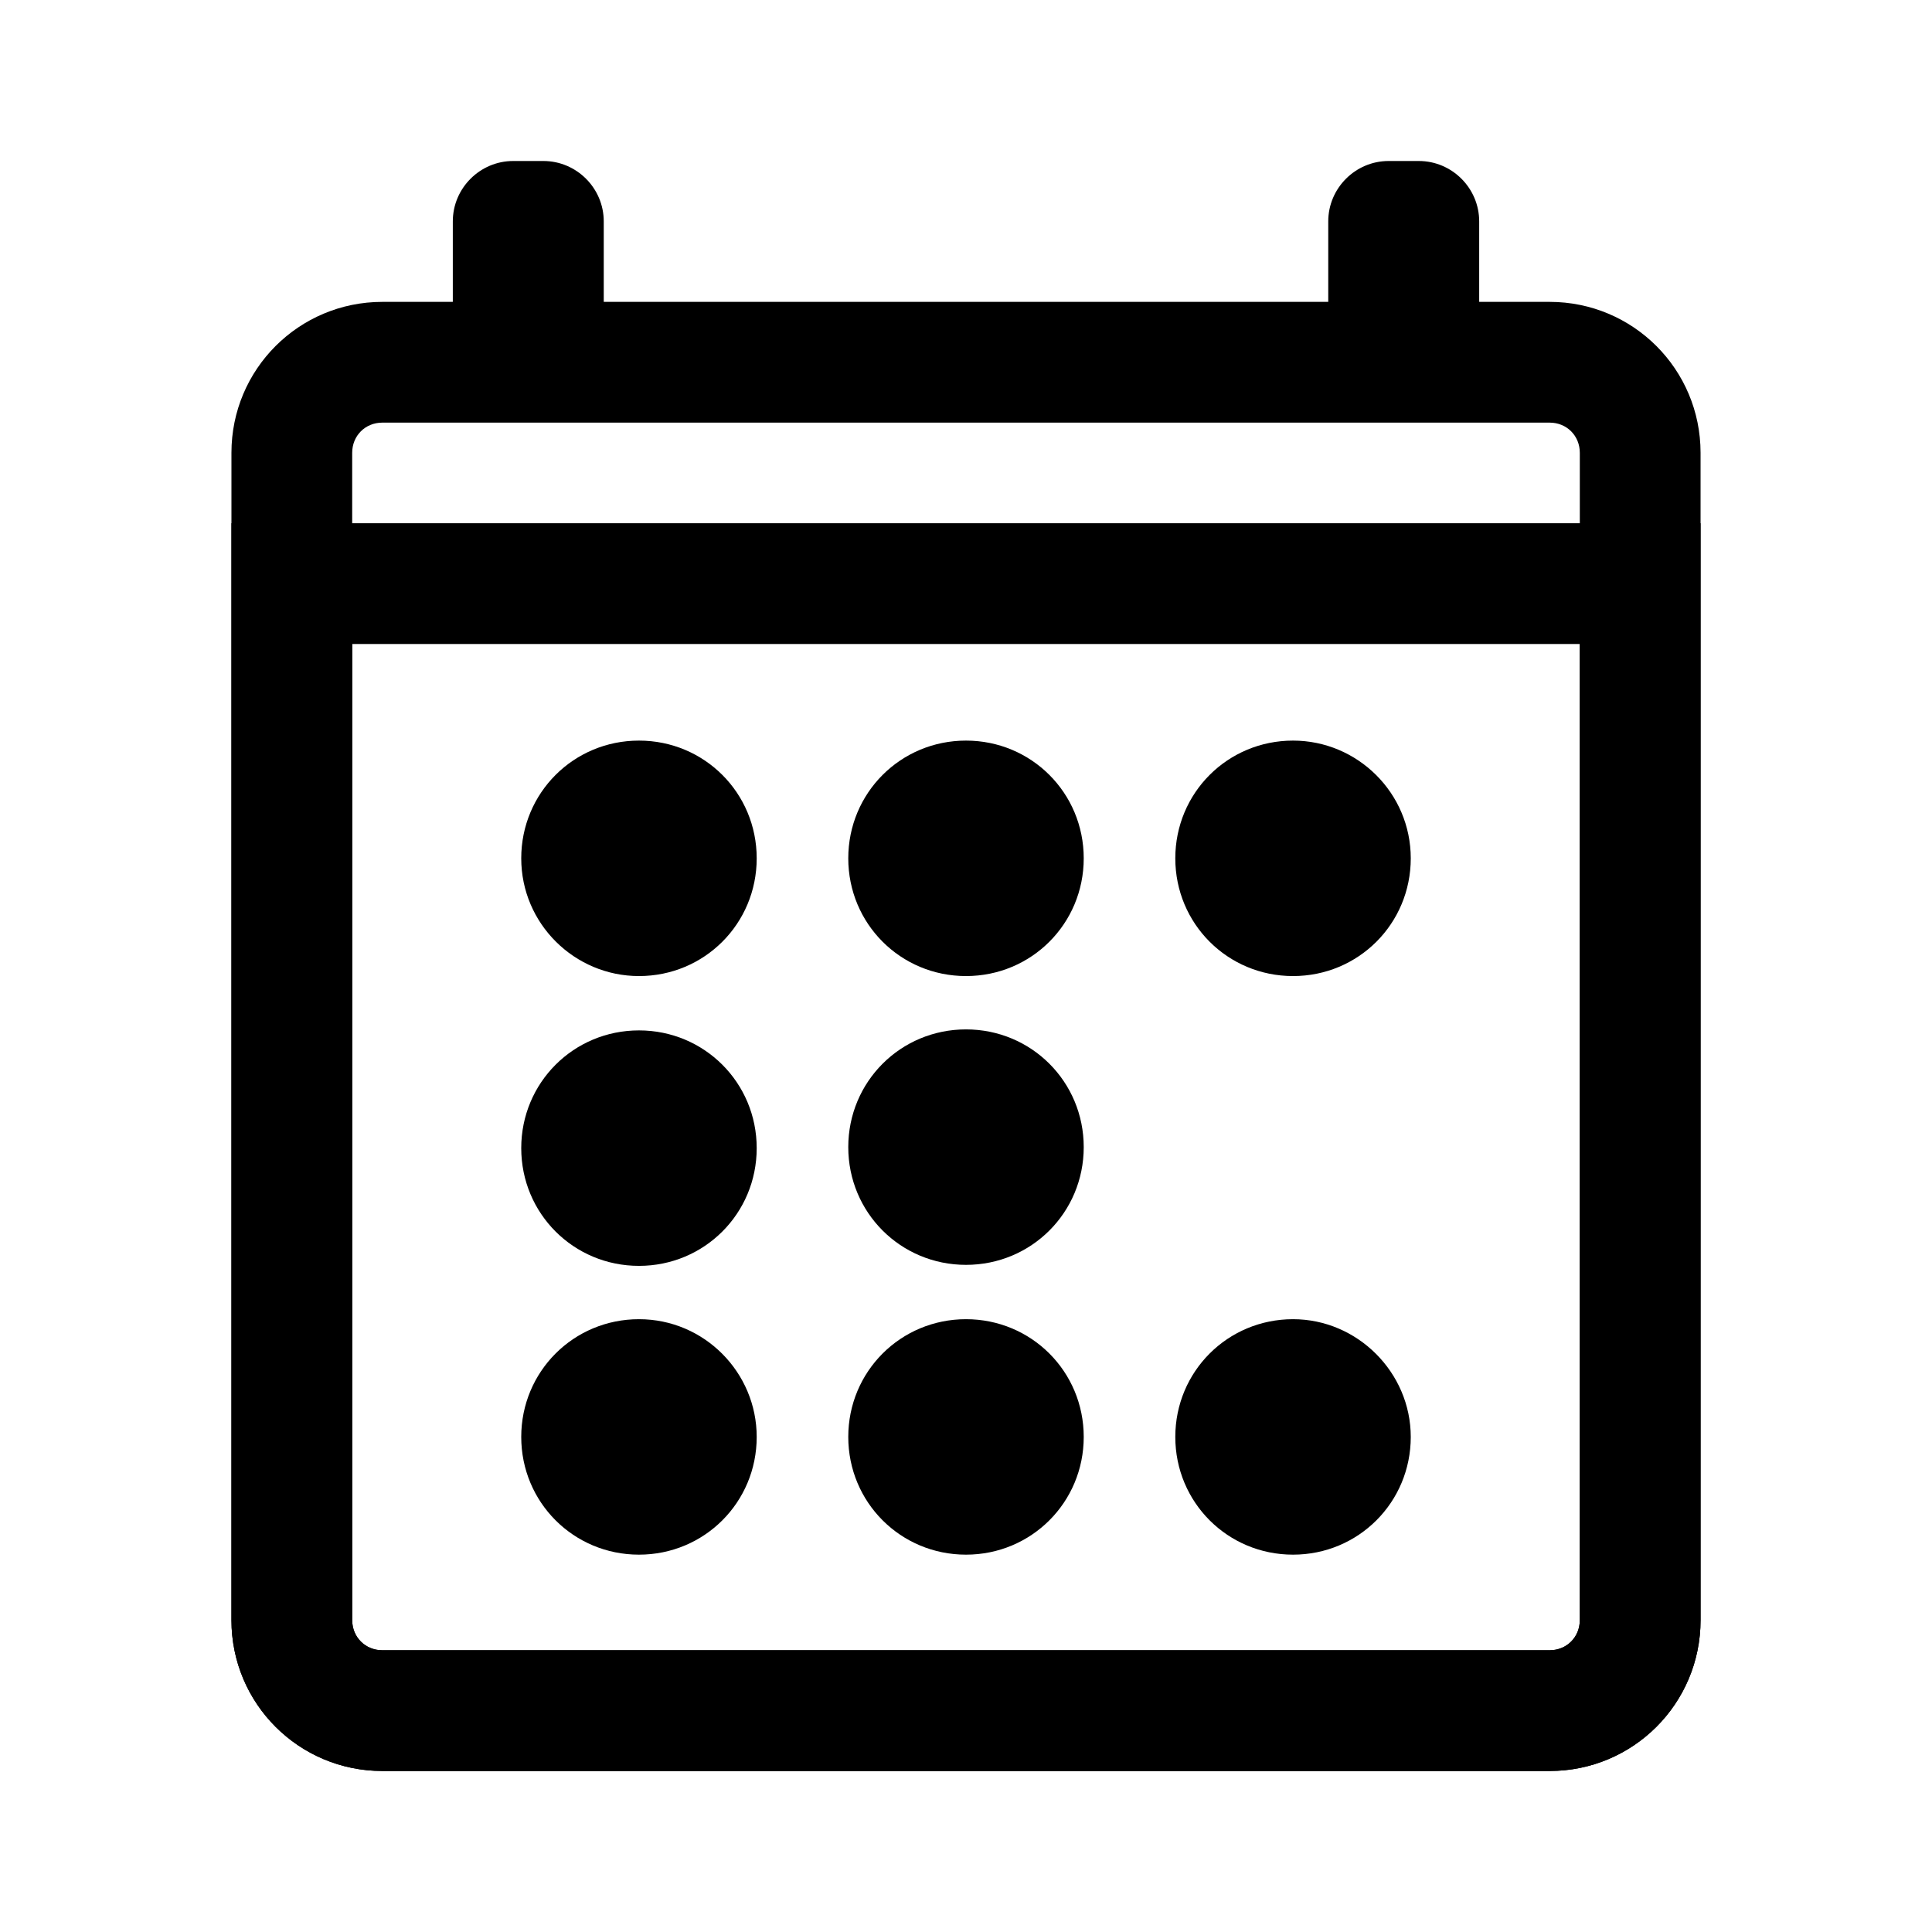 <?xml version="1.0" encoding="utf-8"?>
<svg version="1.1" id="Layer_1" xmlns="http://www.w3.org/2000/svg" xmlns:xlink="http://www.w3.org/1999/xlink" x="0px" y="0px"
	 viewBox="0 0 192 192" style="enable-background:new 0 0 192 192;" xml:space="preserve">
<g>
	<path d="M96,102.3c-6.5,0-11.7,5.2-11.7,11.7s5.2,11.7,11.7,11.7s11.7-5.2,11.7-11.7S102.5,102.3,96,102.3L96,102.3z"/>
</g>
<g>
	<path d="M96,73.6c-6.5,0-11.7,5.2-11.7,11.7C84.3,91.8,89.5,97,96,97c6.5,0,11.7-5.2,11.7-11.7S102.5,73.6,96,73.6L96,73.6z"/>
</g>
<g>
	<path d="M96,131.1c-6.5,0-11.7,5.2-11.7,11.7s5.2,11.7,11.7,11.7s11.7-5.2,11.7-11.7S102.5,131.1,96,131.1L96,131.1z"/>
</g>
<g>
	<path d="M128.5,73.6c-6.5,0-11.7,5.2-11.7,11.7S122,97,128.5,97c6.5,0,11.7-5.2,11.7-11.7S134.9,73.6,128.5,73.6L128.5,73.6z"/>
</g>
<g>
	<path d="M63.5,73.6c-6.5,0-11.7,5.2-11.7,11.7S57.1,97,63.5,97c6.5,0,11.7-5.2,11.7-11.7S70,73.6,63.5,73.6L63.5,73.6z"/>
</g>
<g>
	<path d="M63.5,102.4C63.5,102.4,63.5,102.4,63.5,102.4c-6.5,0-11.7,5.2-11.7,11.7c0,0,0,0,0,0c0,6.5,5.2,11.7,11.7,11.7
		c6.5,0,11.7-5.2,11.7-11.7C75.2,107.6,70,102.4,63.5,102.4L63.5,102.4z"/>
</g>
<g>
	<path d="M63.5,131.1c-6.5,0-11.7,5.2-11.7,11.7c0,0,0,0,0,0c0,6.5,5.2,11.7,11.7,11.7c6.5,0,11.7-5.2,11.7-11.7
		C75.2,136.4,70,131.1,63.5,131.1L63.5,131.1z"/>
</g>
<g>
	<path d="M128.5,131.1c-6.5,0-11.7,5.2-11.7,11.7c0,0,0,0,0,0c0,6.5,5.2,11.7,11.7,11.7c6.5,0,11.7-5.2,11.7-11.7
		C140.2,136.4,134.9,131.1,128.5,131.1L128.5,131.1z"/>
</g>
<g>
	<path d="M154,42c1.7,0,3,1.3,3,3v116c0,1.7-1.3,3-3,3H38c-1.7,0-3-1.3-3-3V45c0-1.7,1.3-3,3-3H154 M154,30H38c-8.3,0-15,6.7-15,15
		v116c0,8.3,6.7,15,15,15h116c8.3,0,15-6.7,15-15V45C169,36.7,162.3,30,154,30L154,30z"/>
</g>
<g>
	<path d="M157,64v97c0,1.7-1.3,3-3,3H38c-1.7,0-3-1.3-3-3V64H157 M169,52H23v109c0,8.3,6.7,15,15,15h116c8.3,0,15-6.7,15-15V52
		L169,52z"/>
</g>
<g>
	<path d="M54,16h-3c-3.3,0-6,2.7-6,6v11h15V22C60,18.7,57.3,16,54,16L54,16z"/>
</g>
<g id="Rectangle_4_copy">
	<path d="M141,16h-3c-3.3,0-6,2.7-6,6v11h15V22C147,18.7,144.3,16,141,16L141,16z"/>
</g>
</svg>
